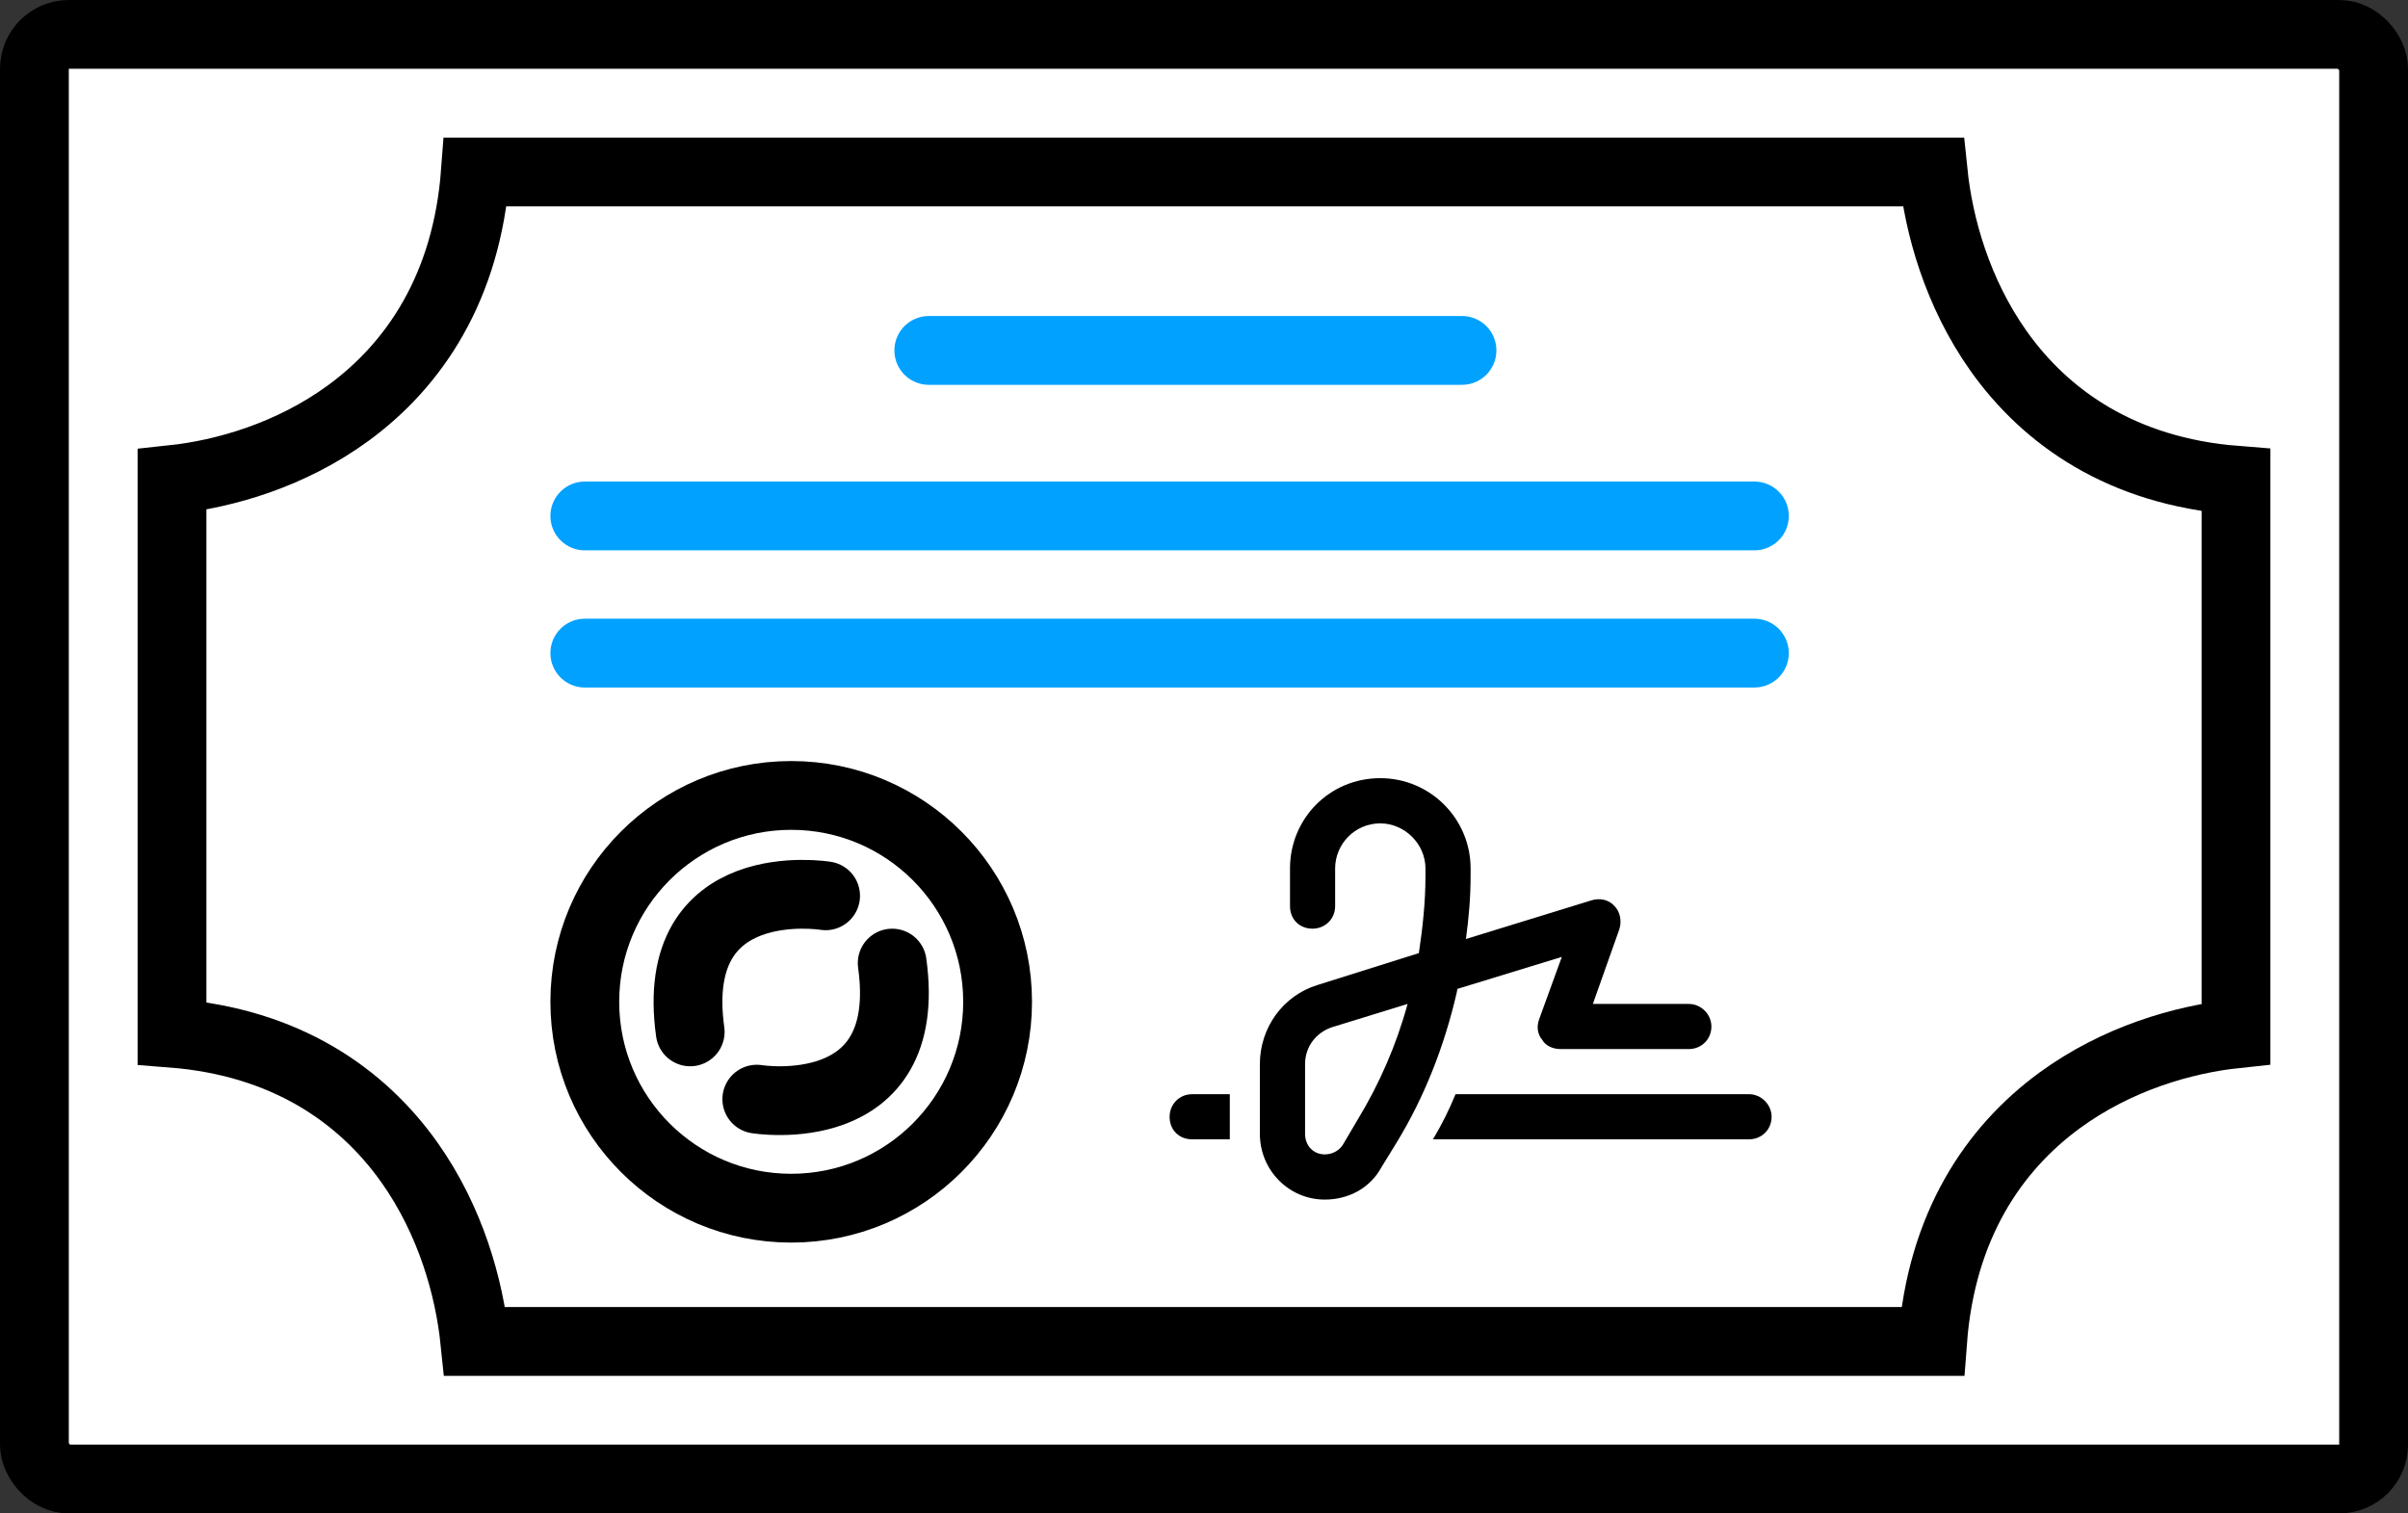 <svg width="35" height="22" viewBox="0 0 35 22" fill="none" xmlns="http://www.w3.org/2000/svg">
<rect x="0" y="0" width="35" height="22" fill="#333333" stroke="none"/>
<rect x="0.5" y="0.5" width="34" height="21" rx="0.5" fill="white" stroke="black"/>
<line x1="13.5" y1="5.094" x2="21.25" y2="5.094" stroke="#00A1FF" stroke-linecap="round"/>
<line x1="8.5" y1="7.5" x2="25.5" y2="7.5" stroke="#00A1FF" stroke-linecap="round"/>
<path d="M6.91 2.5H28.098C28.178 3.28 28.449 4.255 29.049 5.102C29.738 6.073 30.843 6.85 32.5 6.981V15.028C31.73 15.11 30.77 15.387 29.937 15.996C28.978 16.698 28.216 17.821 28.09 19.5H6.902C6.822 18.72 6.551 17.745 5.951 16.898C5.262 15.927 4.157 15.149 2.5 15.019V6.972C3.27 6.89 4.23 6.613 5.063 6.004C6.022 5.302 6.784 4.179 6.91 2.5Z" stroke="black"/>
<line x1="8.5" y1="9.494" x2="25.5" y2="9.494" stroke="#00A1FF" stroke-linecap="round"/>
<circle cx="11.5" cy="14.563" r="3" stroke="black"/>
<path d="M10.032 15C9.704 12.646 12 13.022 12 13.022" stroke="black" stroke-linecap="round"/>
<path d="M12.968 14C13.296 16.354 11 15.978 11 15.978" stroke="black" stroke-linecap="round"/>
<path d="M19.406 13.172C19.406 13.363 19.256 13.5 19.078 13.5C18.887 13.5 18.75 13.363 18.75 13.172V12.625C18.75 11.9 19.324 11.312 20.062 11.312C20.787 11.312 21.375 11.9 21.375 12.625V12.734C21.375 13.049 21.348 13.35 21.307 13.65L23.125 13.09C23.248 13.049 23.385 13.076 23.467 13.172C23.549 13.254 23.576 13.391 23.535 13.514L23.152 14.594H24.547C24.725 14.594 24.875 14.744 24.875 14.922C24.875 15.113 24.725 15.25 24.547 15.25H22.688C22.578 15.25 22.469 15.209 22.414 15.113C22.346 15.031 22.332 14.922 22.373 14.812L22.701 13.91L21.184 14.375L21.17 14.443C20.992 15.209 20.705 15.947 20.295 16.617L20.076 16.973C19.912 17.273 19.598 17.438 19.256 17.438C18.736 17.438 18.312 17.014 18.312 16.48V15.469C18.312 14.935 18.654 14.471 19.146 14.32L20.623 13.855C20.678 13.486 20.719 13.117 20.719 12.734V12.625C20.719 12.27 20.418 11.969 20.062 11.969C19.693 11.969 19.406 12.27 19.406 12.625V13.172ZM18.969 15.469V16.48C18.969 16.658 19.092 16.781 19.256 16.781C19.365 16.781 19.461 16.727 19.516 16.645L19.734 16.275C20.049 15.756 20.295 15.195 20.459 14.594L19.352 14.935C19.119 15.018 18.969 15.223 18.969 15.469ZM17.875 16.48C17.875 16.508 17.875 16.535 17.875 16.562H17.328C17.137 16.562 17 16.426 17 16.234C17 16.057 17.137 15.906 17.328 15.906H17.875V16.48ZM20.828 16.562C20.951 16.357 21.061 16.139 21.156 15.906H25.422C25.6 15.906 25.75 16.057 25.75 16.234C25.75 16.426 25.6 16.562 25.422 16.562H20.828Z" fill="black"/>
</svg>
